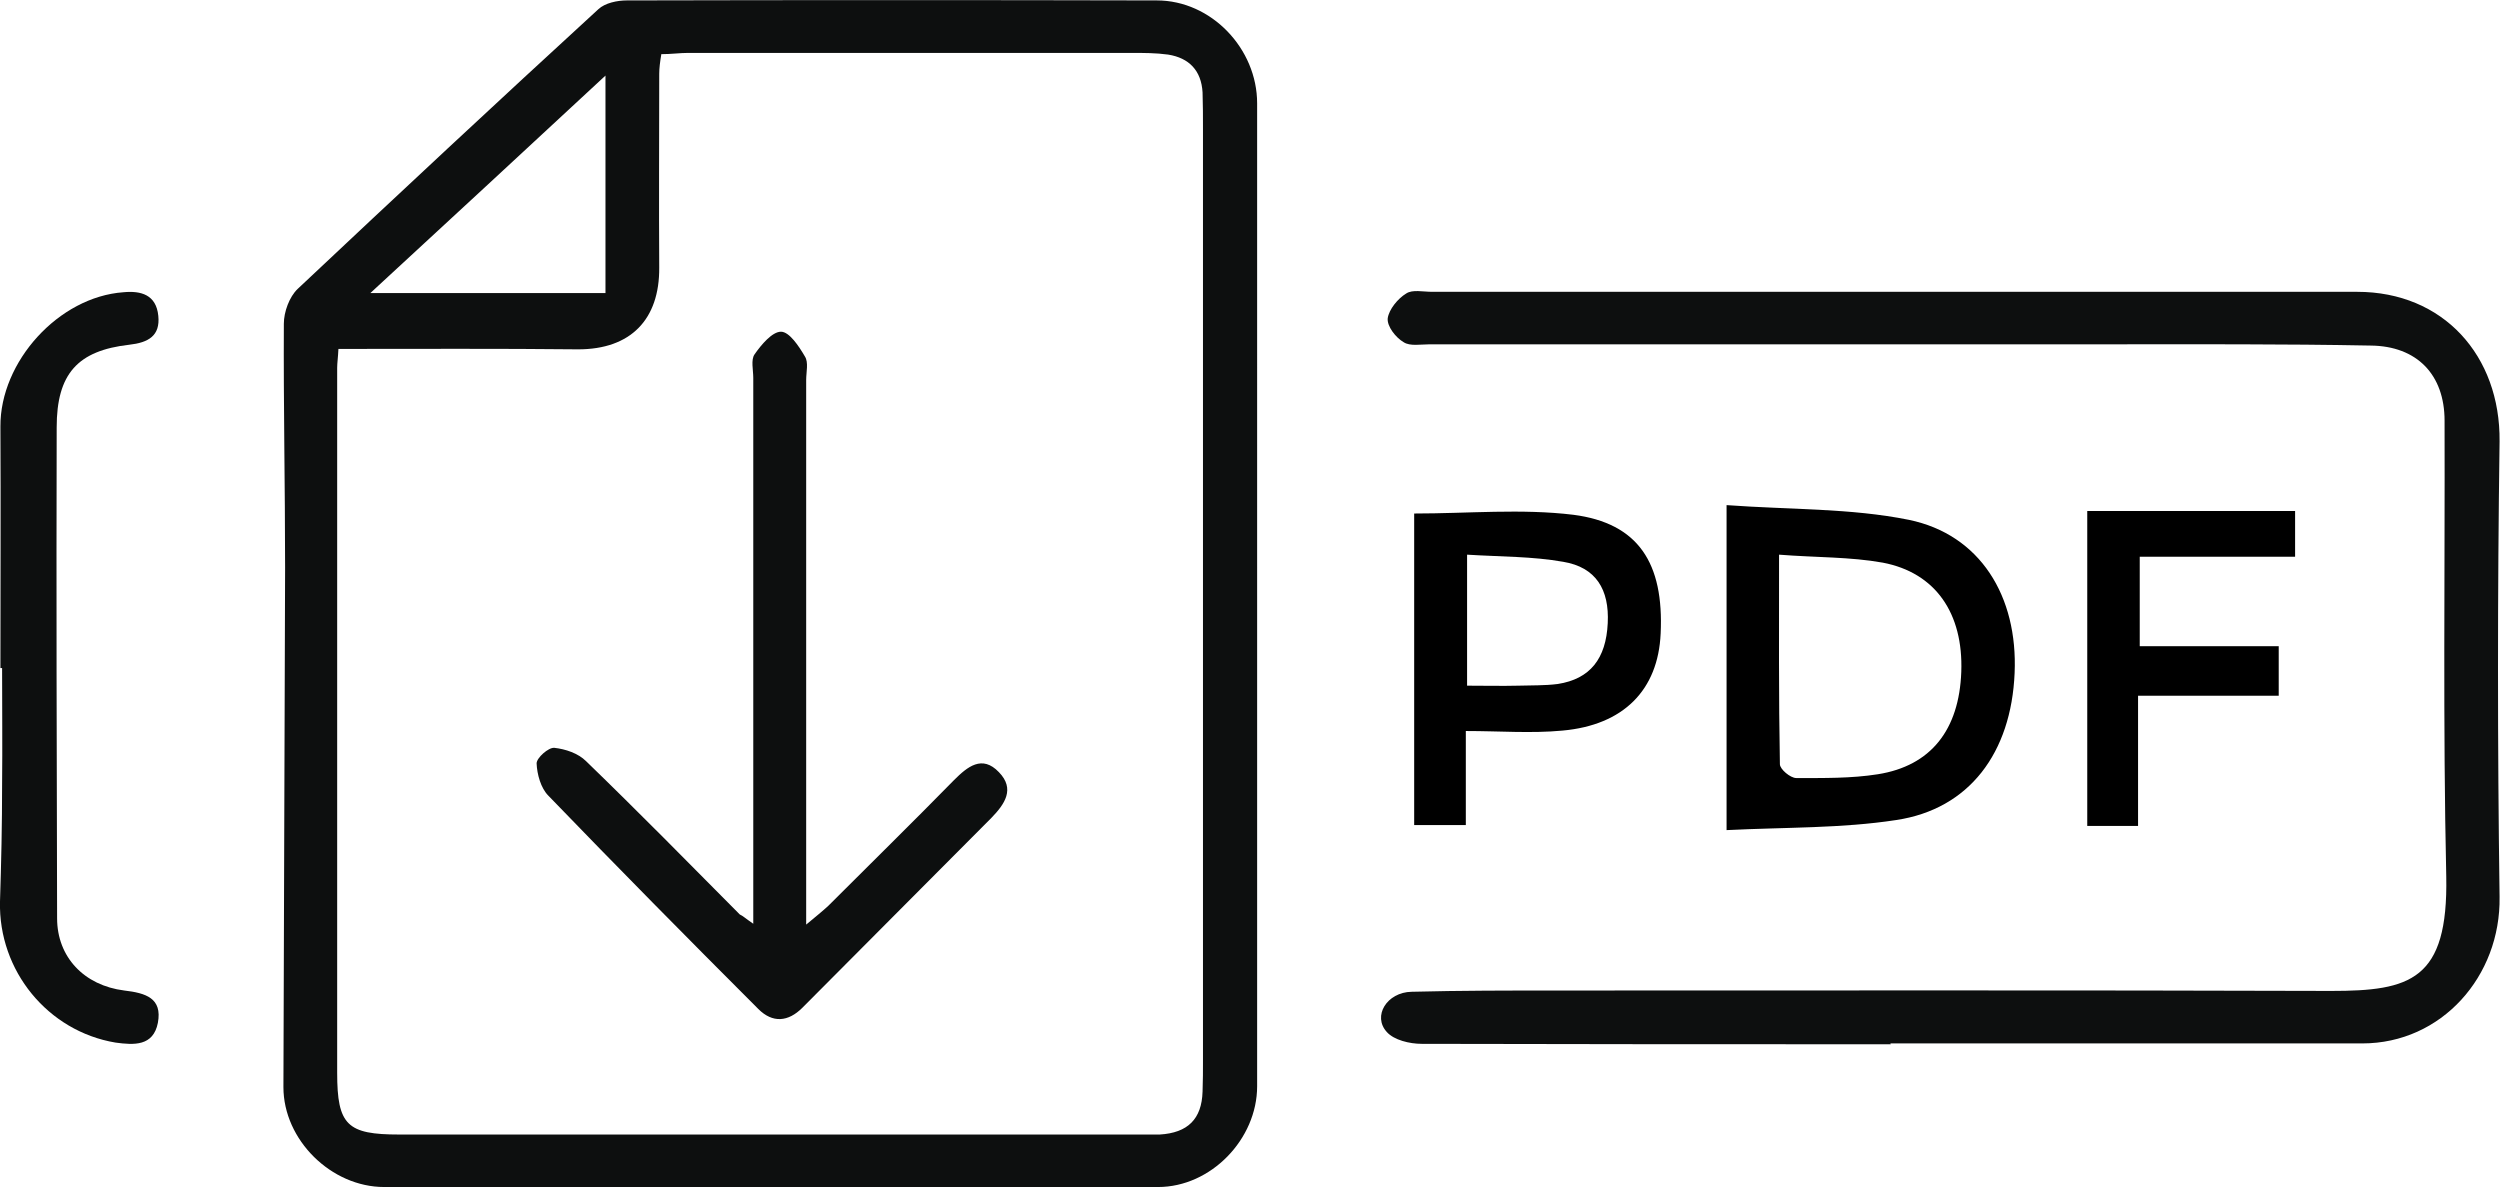 <?xml version="1.0" encoding="utf-8"?>
<!-- Generator: Adobe Illustrator 17.1.0, SVG Export Plug-In . SVG Version: 6.00 Build 0)  -->
<!DOCTYPE svg PUBLIC "-//W3C//DTD SVG 1.1//EN" "http://www.w3.org/Graphics/SVG/1.1/DTD/svg11.dtd">
<svg version="1.1" id="Слой_1" xmlns="http://www.w3.org/2000/svg" xmlns:xlink="http://www.w3.org/1999/xlink" x="0px" y="0px"
	 viewBox="0 0 595.4 282.8" enable-background="new 0 0 595.4 282.8" xml:space="preserve">
<g>
	<path fill="#0D0F0F" d="M299.4,142c0,38.9,0,77.8,0,116.7c0,12.6-11,24-23.6,24c-61.4,0.1-122.9,0.1-184.3,0
		c-12.6,0-24-11.2-24-23.8c0.1-41.2,0.3-82.5,0.4-123.7c0-19.3-0.4-38.7-0.3-58.1c0-2.8,1.3-6.4,3.3-8.3
		c23.8-22.4,47.6-44.6,71.6-66.6c1.6-1.5,4.5-2.1,6.8-2.1c42.1-0.1,84.1-0.1,126.2,0c13,0,23.9,11.5,23.9,24.5
		C299.4,63.6,299.4,102.8,299.4,142L299.4,142z M80.6,83.1c-0.1,2.1-0.3,3.4-0.3,4.5c0,56,0,111.9,0,167.9
		c0,12.5,2.4,14.7,14.8,14.7c58.9,0,117.9,0,176.7,0c1.5,0,2.9,0,4.4,0c6.7-0.4,10-3.7,10.2-10.2c0.1-2.5,0.1-5.1,0.1-7.6
		c0-73.9,0-147.8,0-221.6c0-2.9,0-5.9-0.1-8.8c-0.3-5.2-3.2-8.2-8.2-9c-2.9-0.4-5.9-0.4-8.8-0.4c-35.1,0-70.2,0-105.5,0
		c-2,0-4,0.3-6.4,0.3c-0.3,1.8-0.5,3.3-0.5,4.7c0,15.4-0.1,30.7,0,46.1c0.1,12.4-6.8,19.5-19.3,19.5C119,83,100.2,83.1,80.6,83.1z
		 M144.2,18c-19.1,17.7-37.1,34.4-56,51.8c19.5,0,37.4,0,56,0C144.2,52.6,144.2,36.1,144.2,18z"/>
	<path fill="#0D0F0F" d="M450.3,248.7c-37.3,0-74.5,0-111.7-0.1c-2.9,0-6.6-0.9-8.3-2.8c-3.5-3.8,0-9.5,5.9-9.6
		c11.6-0.3,23.1-0.3,34.7-0.3c61.4,0,122.9-0.1,184.3,0.1c18.8,0,27.9-2.5,27.4-27.3c-0.8-36.1-0.3-72.4-0.4-108.5
		c0-11-6.6-17.8-17.6-17.9c-20.8-0.4-41.7-0.3-62.5-0.3c-53.8,0-107.8,0-161.6,0c-2.1,0-4.7,0.5-6.2-0.5c-1.9-1.1-4-3.8-3.8-5.7
		c0.3-2.1,2.4-4.7,4.4-5.9c1.5-1,4-0.4,6.2-0.4c73.4,0,146.9,0,220.3,0c20.5,0,34.1,15.2,33.9,35.6c-0.5,36.1-0.5,72.4,0,108.5
		c0.3,18.9-13.8,34.9-32.7,34.9c-18.7,0-37.4,0-56.2,0c-18.7,0-37.4,0-56.2,0C450.3,248.6,450.3,248.7,450.3,248.7z"/>
	<path fill="#0D0F0F" d="M0.1,159.1c0-19.2,0.1-38.3,0-57.5C0,86.1,14,70.7,29.4,69.6c4.2-0.4,7.8,0.6,8.3,5.6
		c0.5,4.8-2.4,6.4-6.9,6.9c-12.3,1.4-17.3,6.9-17.3,19.7c-0.1,38.9,0,77.8,0.1,116.9c0,9.2,6.4,16,16,17.2c5.1,0.6,9.1,1.8,8,7.7
		c-1.1,5.6-5.7,5.3-10.1,4.7C11.4,245.6-0.4,231.2,0,214.7c0.3-9.2,0.5-18.4,0.5-27.8c0.1-9.2,0-18.6,0-27.8
		C0.5,159.1,0.3,159.1,0.1,159.1z"/>
	<path fill="#0D0F0F" d="M179.4,220c0-3.7,0-5.9,0-8.2c0-40.6,0-81.2,0-121.8c0-1.9-0.6-4.3,0.3-5.6c1.6-2.3,4.2-5.4,6.3-5.4
		c2,0,4.3,3.5,5.7,5.9c0.9,1.4,0.3,3.7,0.3,5.6c0,40.4,0,80.7,0,121.2c0,2.3,0,4.5,0,8.5c2.4-2,3.9-3.2,5.3-4.5
		c10-10,20-19.8,29.9-29.9c3.2-3.2,6.7-6.1,10.7-1.9c3.9,4,1.4,7.6-1.8,10.9c-15,15-29.9,30.1-45,45.2c-3.4,3.4-7.1,3.7-10.5,0.3
		c-16.8-16.8-33.5-33.7-50-50.8c-1.8-1.8-2.7-5.1-2.8-7.7c0-1.3,2.8-3.8,4.2-3.7c2.7,0.3,5.7,1.3,7.6,3.2
		c12.4,12,24.5,24.3,36.6,36.5C176.9,218.1,177.5,218.7,179.4,220z"/>
</g>
<path d="M411.2,197.7c0-24.2,0-46.8,0-69.4c0-2.1,0-4.1,0-8c15,1.1,29.5,0.7,43.4,3.5c17,3.5,26,18.2,25.2,36.5
	c-0.8,19-10.8,32.4-28.2,35C438.6,197.3,425.3,197,411.2,197.7z M423.7,132.1c0,17.7-0.1,33.8,0.2,49.9c0,1.2,2.5,3.3,3.9,3.3
	c6.5,0,13.1,0.1,19.4-0.9c12.7-2,19.4-10.6,19.9-24.4c0.5-13.9-6.1-23.6-18.7-26C440.6,132.6,432.6,132.8,423.7,132.1z"/>
<path d="M336.8,122.3c12.9,0,25.6-1.2,37.9,0.3c15.5,2,21.6,11.5,20.8,28.3c-0.6,13.4-8.8,21.8-23.4,23.1c-7.4,0.7-15,0.1-23,0.1
	c0,8.2,0,15,0,22.4c-4.4,0-8.2,0-12.3,0C336.8,171.7,336.8,147,336.8,122.3z M349.4,132.1c0,11.1,0,20.8,0,31.2
	c4.3,0,8.3,0.1,12.2,0c3.1-0.1,6.3,0,9.4-0.4c7.7-1.2,11.5-6,11.9-14.5c0.4-8-2.8-13.3-10.6-14.6C365,132.5,357.4,132.6,349.4,132.1
	z"/>
<path d="M542.7,165.7c-11.2,0-22,0-33.5,0c0,10.6,0,20.6,0,31c-4.3,0-8,0-12.1,0c0-24.9,0-49.7,0-75c16.4,0,32.7,0,49.5,0
	c0,3.5,0,6.9,0,10.9c-12.3,0-24.4,0-37,0c0,7.2,0,13.8,0,21.3c10.8,0,21.8,0,33.1,0C542.7,158,542.7,161.3,542.7,165.7z"/>
</svg>
